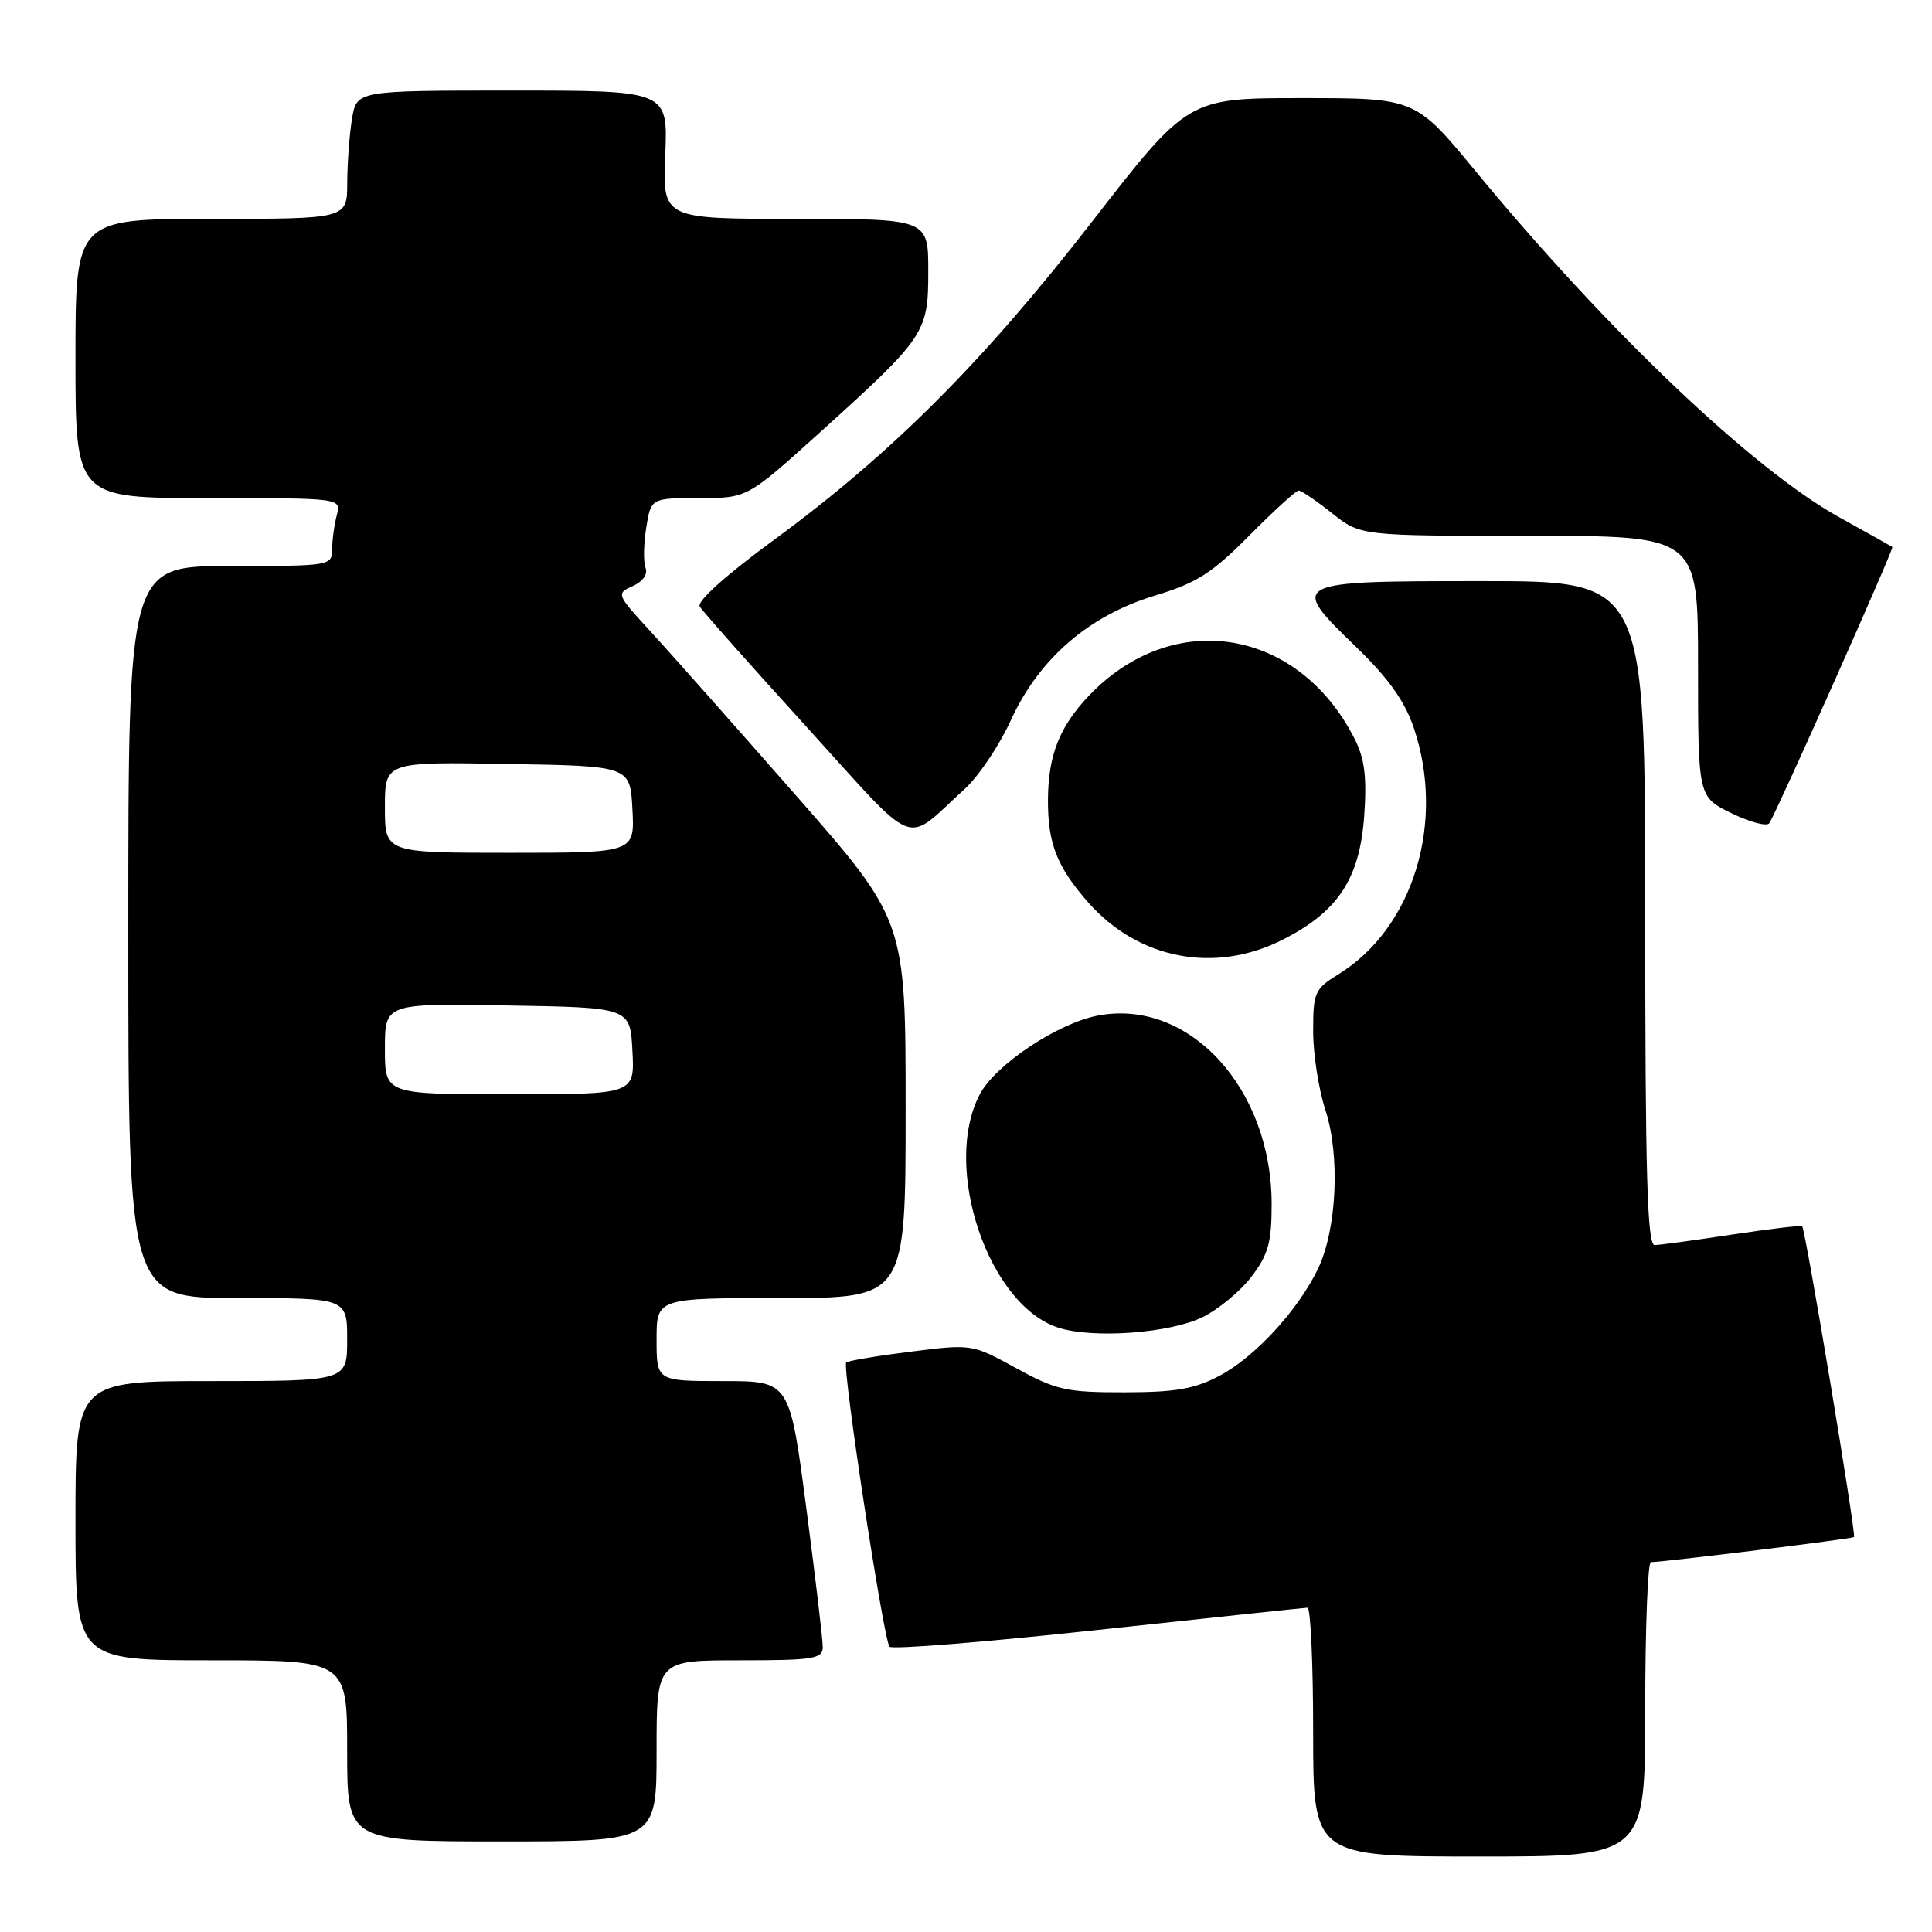 <?xml version="1.0" encoding="UTF-8" standalone="no"?>
<!DOCTYPE svg PUBLIC "-//W3C//DTD SVG 1.1//EN" "http://www.w3.org/Graphics/SVG/1.1/DTD/svg11.dtd" >
<svg xmlns="http://www.w3.org/2000/svg" xmlns:xlink="http://www.w3.org/1999/xlink" version="1.1" viewBox="0 0 256 256">
 <g >
 <path fill="currentColor"
d=" M 218.00 226.50 C 218.00 215.78 218.34 207.00 218.75 206.99 C 220.61 206.97 245.43 203.90 245.67 203.67 C 245.98 203.35 239.23 162.89 238.80 162.49 C 238.63 162.34 234.45 162.84 229.50 163.59 C 224.55 164.34 219.94 164.97 219.25 164.98 C 218.27 165.00 218.00 155.54 218.00 121.00 C 218.00 77.00 218.00 77.00 196.47 77.00 C 170.85 77.00 170.73 77.06 179.72 85.75 C 183.97 89.86 186.14 92.91 187.33 96.43 C 191.56 108.92 187.29 122.95 177.39 129.07 C 174.20 131.04 174.00 131.49 174.00 136.64 C 174.00 139.66 174.73 144.35 175.62 147.07 C 177.60 153.12 177.14 162.95 174.63 168.14 C 172.00 173.60 166.31 179.79 161.64 182.27 C 158.32 184.04 155.83 184.48 149.00 184.49 C 141.30 184.50 139.95 184.20 134.65 181.29 C 128.81 178.09 128.77 178.08 120.67 179.10 C 116.20 179.66 112.36 180.31 112.13 180.54 C 111.56 181.11 117.08 217.33 117.87 218.20 C 118.21 218.58 130.65 217.58 145.50 215.97 C 160.35 214.37 172.84 213.04 173.25 213.03 C 173.66 213.01 174.00 220.43 174.00 229.50 C 174.00 246.00 174.00 246.00 196.00 246.00 C 218.00 246.00 218.00 246.00 218.00 226.50 Z  M 87.00 232.00 C 87.00 220.00 87.00 220.00 98.00 220.00 C 107.80 220.00 109.00 219.81 109.02 218.25 C 109.03 217.29 108.04 208.96 106.83 199.75 C 104.63 183.00 104.63 183.00 95.81 183.00 C 87.00 183.00 87.00 183.00 87.00 177.50 C 87.00 172.00 87.00 172.00 103.50 172.00 C 120.00 172.00 120.00 172.00 120.00 146.98 C 120.00 121.96 120.00 121.96 105.32 105.23 C 97.25 96.03 88.61 86.29 86.12 83.58 C 81.68 78.75 81.64 78.64 83.84 77.66 C 85.17 77.07 85.86 76.08 85.54 75.25 C 85.24 74.47 85.28 72.08 85.63 69.92 C 86.26 66.00 86.26 66.00 92.63 66.00 C 99.00 66.00 99.00 66.00 108.41 57.51 C 122.66 44.64 123.00 44.13 123.00 35.92 C 123.00 29.00 123.00 29.00 105.40 29.00 C 87.79 29.00 87.79 29.00 88.15 20.50 C 88.50 12.00 88.50 12.00 67.88 12.00 C 47.26 12.00 47.26 12.00 46.64 15.75 C 46.30 17.81 46.02 21.64 46.01 24.25 C 46.00 29.00 46.00 29.00 28.00 29.00 C 10.00 29.00 10.00 29.00 10.00 47.50 C 10.00 66.00 10.00 66.00 27.62 66.00 C 45.23 66.00 45.23 66.00 44.63 68.25 C 44.30 69.49 44.02 71.51 44.01 72.75 C 44.00 74.97 43.83 75.00 30.50 75.00 C 17.00 75.00 17.00 75.00 17.00 123.50 C 17.00 172.00 17.00 172.00 31.50 172.00 C 46.00 172.00 46.00 172.00 46.00 177.50 C 46.00 183.00 46.00 183.00 28.00 183.00 C 10.00 183.00 10.00 183.00 10.00 201.50 C 10.00 220.00 10.00 220.00 28.00 220.00 C 46.00 220.00 46.00 220.00 46.00 232.00 C 46.00 244.00 46.00 244.00 66.50 244.00 C 87.00 244.00 87.00 244.00 87.00 232.00 Z  M 159.31 174.55 C 161.40 173.54 164.32 171.13 165.81 169.19 C 168.05 166.25 168.50 164.64 168.50 159.58 C 168.50 144.19 157.57 132.30 145.51 134.56 C 140.16 135.57 131.93 141.05 129.84 144.98 C 124.74 154.64 131.00 173.10 140.35 175.96 C 145.01 177.39 154.96 176.65 159.31 174.55 Z  M 169.97 124.51 C 177.29 120.81 180.16 116.45 180.76 108.16 C 181.13 102.97 180.83 100.56 179.51 97.93 C 172.07 83.22 155.46 80.49 144.31 92.16 C 140.39 96.27 138.89 100.07 138.86 105.97 C 138.83 111.74 140.04 114.84 144.17 119.55 C 150.83 127.12 160.97 129.08 169.97 124.51 Z  M 127.84 104.53 C 129.67 102.86 132.41 98.79 133.92 95.48 C 137.65 87.30 144.22 81.60 152.99 78.93 C 158.58 77.24 160.59 75.96 165.54 70.96 C 168.79 67.68 171.73 65.00 172.08 65.00 C 172.44 65.00 174.42 66.35 176.50 68.00 C 180.28 71.00 180.28 71.00 202.64 71.00 C 225.00 71.00 225.00 71.00 225.00 88.30 C 225.00 105.60 225.00 105.60 229.46 107.77 C 231.91 108.96 234.16 109.55 234.45 109.07 C 235.60 107.22 250.99 72.66 250.75 72.48 C 250.61 72.38 247.46 70.61 243.75 68.56 C 232.27 62.21 212.99 43.87 195.52 22.68 C 187.54 13.00 187.54 13.00 172.47 13.00 C 157.40 13.00 157.40 13.00 144.68 29.40 C 130.33 47.91 118.18 60.07 102.66 71.46 C 96.22 76.17 92.30 79.69 92.72 80.37 C 93.09 80.99 99.45 88.15 106.84 96.28 C 121.94 112.89 119.63 111.99 127.84 104.53 Z  M 51.00 138.98 C 51.00 132.95 51.00 132.95 67.25 133.23 C 83.50 133.50 83.50 133.50 83.80 139.25 C 84.10 145.00 84.10 145.00 67.55 145.00 C 51.00 145.00 51.00 145.00 51.00 138.98 Z  M 51.00 106.98 C 51.00 100.95 51.00 100.95 67.25 101.23 C 83.50 101.50 83.50 101.50 83.80 107.25 C 84.10 113.00 84.10 113.00 67.55 113.00 C 51.00 113.00 51.00 113.00 51.00 106.98 Z "/>
</g>
</svg>